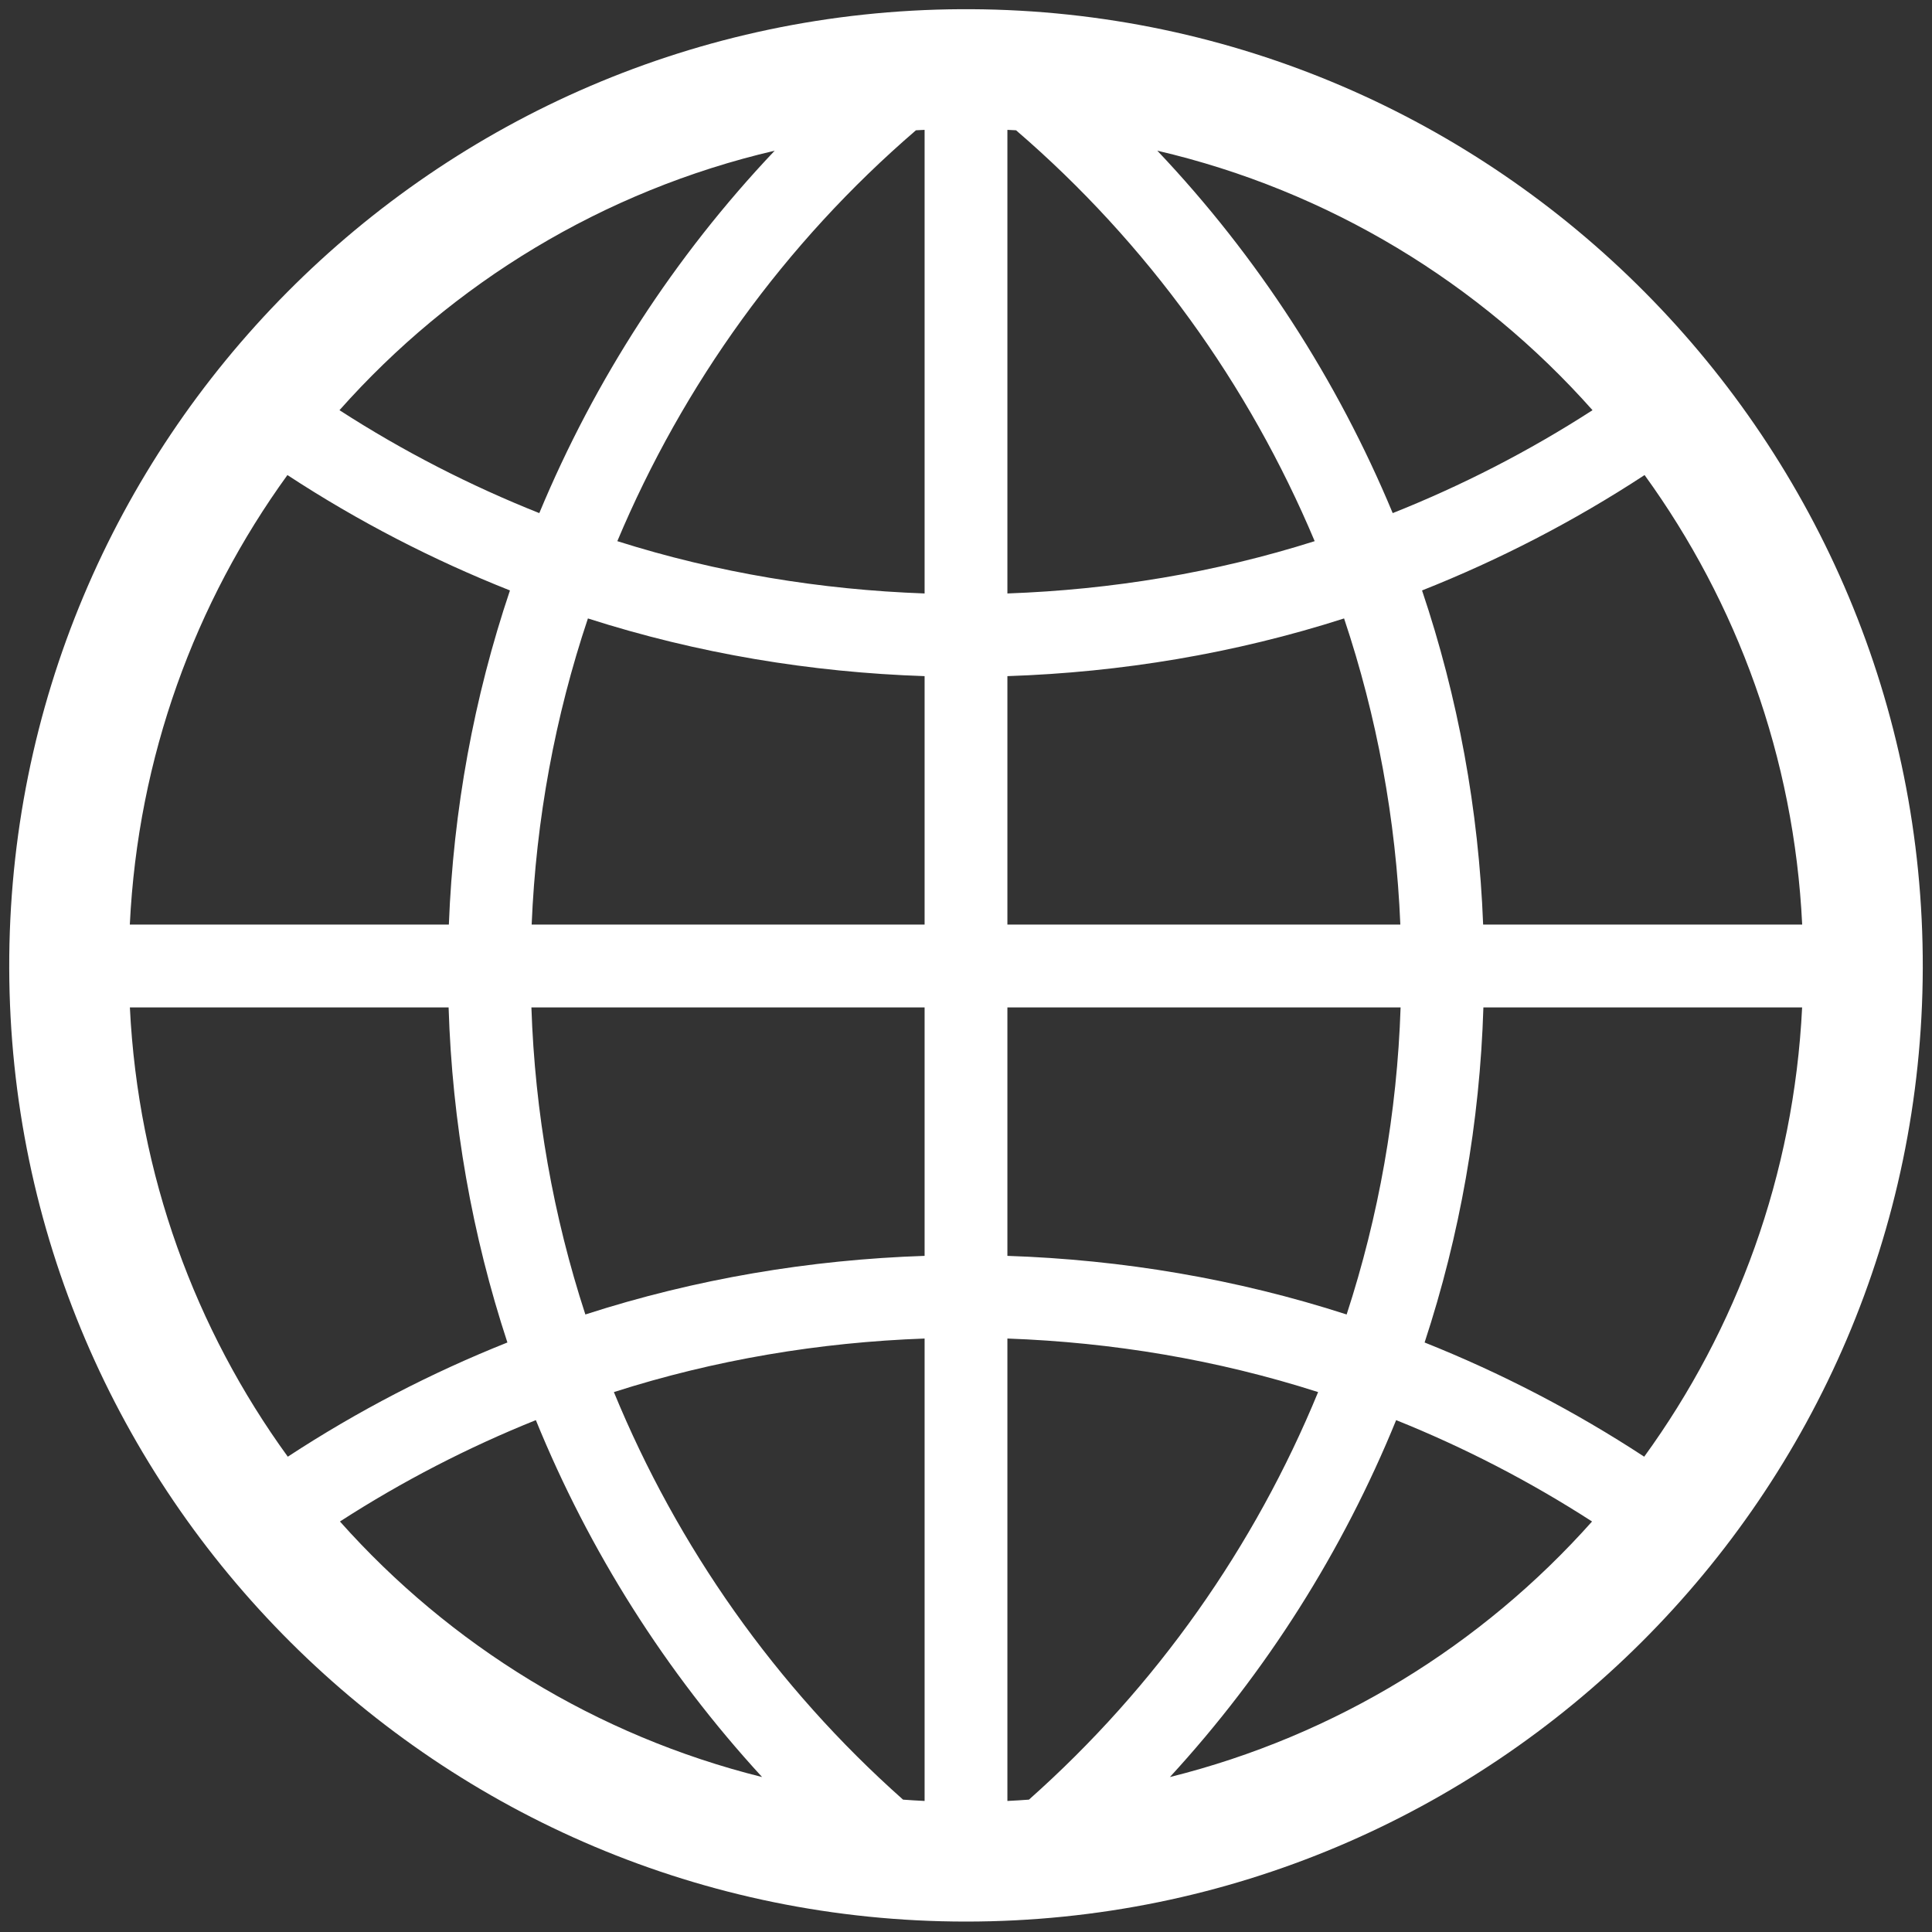 <?xml version="1.0" encoding="UTF-8" standalone="no"?>
<svg
   xmlns:dc="http://purl.org/dc/elements/1.1/"
   xmlns:cc="http://creativecommons.org/ns#"
   xmlns:rdf="http://www.w3.org/1999/02/22-rdf-syntax-ns#"
   xmlns:svg="http://www.w3.org/2000/svg"
   xmlns="http://www.w3.org/2000/svg"
   xmlns:sodipodi="http://sodipodi.sourceforge.net/DTD/sodipodi-0.dtd"
   xmlns:inkscape="http://www.inkscape.org/namespaces/inkscape"
   width="420"
   height="420"
   stroke="#000"
   fill="none"
   version="1.1"
   id="svg6"
   sodipodi:docname="globe_01_white.svg"
   inkscape:version="1.0 (4035a4fb49, 2020-05-01)">
  <rect width="100%" height="100%" fill="#333333" stroke="none"/>
  <defs
     id="defs10" />
  <sodipodi:namedview
     inkscape:document-rotation="0"
     pagecolor="#ffffff"
     bordercolor="#666666"
     borderopacity="1"
     objecttolerance="10"
     gridtolerance="10"
     guidetolerance="10"
     inkscape:pageopacity="0"
     inkscape:pageshadow="2"
     inkscape:window-width="1920"
     inkscape:window-height="1017"
     id="namedview8"
     showgrid="false"
     inkscape:zoom="1.0119048"
     inkscape:cx="-80.454582"
     inkscape:cy="275.44086"
     inkscape:window-x="-8"
     inkscape:window-y="1072"
     inkscape:window-maximized="1"
     inkscape:current-layer="svg6" />
  <path
     id="path843"
     style="color:#000000;font-style:normal;font-variant:normal;font-weight:normal;font-stretch:normal;font-size:medium;line-height:normal;font-family:sans-serif;font-variant-ligatures:normal;font-variant-position:normal;font-variant-caps:normal;font-variant-numeric:normal;font-variant-alternates:normal;font-variant-east-asian:normal;font-feature-settings:normal;font-variation-settings:normal;text-indent:0;text-align:start;text-decoration:none;text-decoration-line:none;text-decoration-style:solid;text-decoration-color:#000000;letter-spacing:normal;word-spacing:normal;text-transform:none;writing-mode:lr-tb;direction:ltr;text-orientation:mixed;dominant-baseline:auto;baseline-shift:baseline;text-anchor:start;white-space:normal;shape-padding:0;shape-margin:0;inline-size:0;clip-rule:nonzero;display:inline;overflow:visible;visibility:visible;isolation:auto;mix-blend-mode:normal;color-interpolation:sRGB;color-interpolation-filters:linearRGB;solid-color:#000000;solid-opacity:1;vector-effect:none;fill:#ffffff;fill-opacity:1;fill-rule:nonzero;stroke:none;stroke-width:0;stroke-linecap:butt;stroke-linejoin:miter;stroke-miterlimit:4;stroke-dasharray:none;stroke-dashoffset:0;stroke-opacity:1;color-rendering:auto;image-rendering:auto;shape-rendering:auto;text-rendering:auto;enable-background:accumulate;stop-color:#000000;stop-opacity:1;opacity:1"
     d="M 208.934 2 C 94.419 2.587 1.706 96.024 2.006 210.484 C 2.306 324.94 95.513 417.732 210 417.732 C 324.487 417.732 417.694 324.94 417.994 210.484 C 418.294 96.024 325.581 2.587 211.066 2 L 211.033 2 L 208.967 2 L 208.934 2 z M 201 28.229 L 201 129.014 C 178.435 128.205 155.952 124.532 134.201 117.643 C 148.5 83.627 170.517 52.936 199.119 28.322 C 199.745 28.285 200.373 28.259 201 28.229 z M 219 28.229 C 219.627 28.259 220.255 28.285 220.881 28.322 C 249.483 52.936 271.5 83.627 285.799 117.643 C 264.048 124.532 241.565 128.205 219 129.014 L 219 28.229 z M 168.41 32.76 C 146.558 55.821 129.293 82.571 117.238 111.547 C 102.244 105.579 87.685 98.136 73.799 89.172 C 98.318 61.545 131.135 41.443 168.41 32.76 z M 251.59 32.76 C 288.865 41.443 321.682 61.545 346.201 89.172 C 332.315 98.136 317.756 105.579 302.762 111.547 C 290.707 82.571 273.442 55.821 251.59 32.76 z M 62.482 103.273 C 77.91 113.381 94.13 121.725 110.859 128.357 C 103.031 151.602 98.542 176.05 97.578 201 L 28.221 201 C 29.975 164.579 42.417 130.985 62.482 103.273 z M 357.518 103.273 C 377.583 130.985 390.025 164.579 391.779 201 L 322.422 201 C 321.458 176.05 316.969 151.602 309.141 128.357 C 325.87 121.725 342.09 113.381 357.518 103.273 z M 127.809 134.443 C 151.624 142.079 176.264 146.16 201 146.986 L 201 201 L 115.578 201 C 116.527 178.143 120.668 155.754 127.809 134.443 z M 292.191 134.443 C 299.332 155.754 303.473 178.143 304.422 201 L 219 201 L 219 146.986 C 243.736 146.16 268.376 142.079 292.191 134.443 z M 28.234 219 L 97.523 219 C 98.296 244.004 102.634 268.512 110.303 291.844 C 93.799 298.429 77.797 306.695 62.564 316.672 C 42.481 289.007 30.017 255.441 28.234 219 z M 115.523 219 L 201 219 L 201 273.014 C 176.07 273.846 151.241 278.006 127.252 285.756 C 120.268 264.36 116.284 241.91 115.523 219 z M 219 219 L 304.477 219 C 303.716 241.91 299.732 264.36 292.748 285.756 C 268.759 278.006 243.93 273.846 219 273.014 L 219 219 z M 322.477 219 L 391.766 219 C 389.983 255.441 377.519 289.007 357.436 316.672 C 342.203 306.695 326.201 298.429 309.697 291.844 C 317.366 268.512 321.704 244.004 322.477 219 z M 201 290.986 L 201 391.512 C 199.433 391.436 197.87 391.34 196.314 391.225 C 168.593 366.612 147.263 336.214 133.453 302.627 C 155.439 295.586 178.173 291.804 201 290.986 z M 219 290.986 C 241.827 291.804 264.561 295.586 286.547 302.627 C 272.737 336.214 251.407 366.612 223.686 391.225 C 222.13 391.34 220.567 391.436 219 391.512 L 219 290.986 z M 116.49 308.723 C 128.074 337.148 144.672 363.463 165.674 386.314 C 129.597 377.331 97.816 357.628 73.902 330.76 C 87.526 321.967 101.794 314.626 116.49 308.723 z M 303.51 308.723 C 318.206 314.626 332.474 321.967 346.098 330.76 C 322.184 357.628 290.403 377.331 254.326 386.314 C 275.328 363.463 291.926 337.148 303.51 308.723 z " />
</svg>
